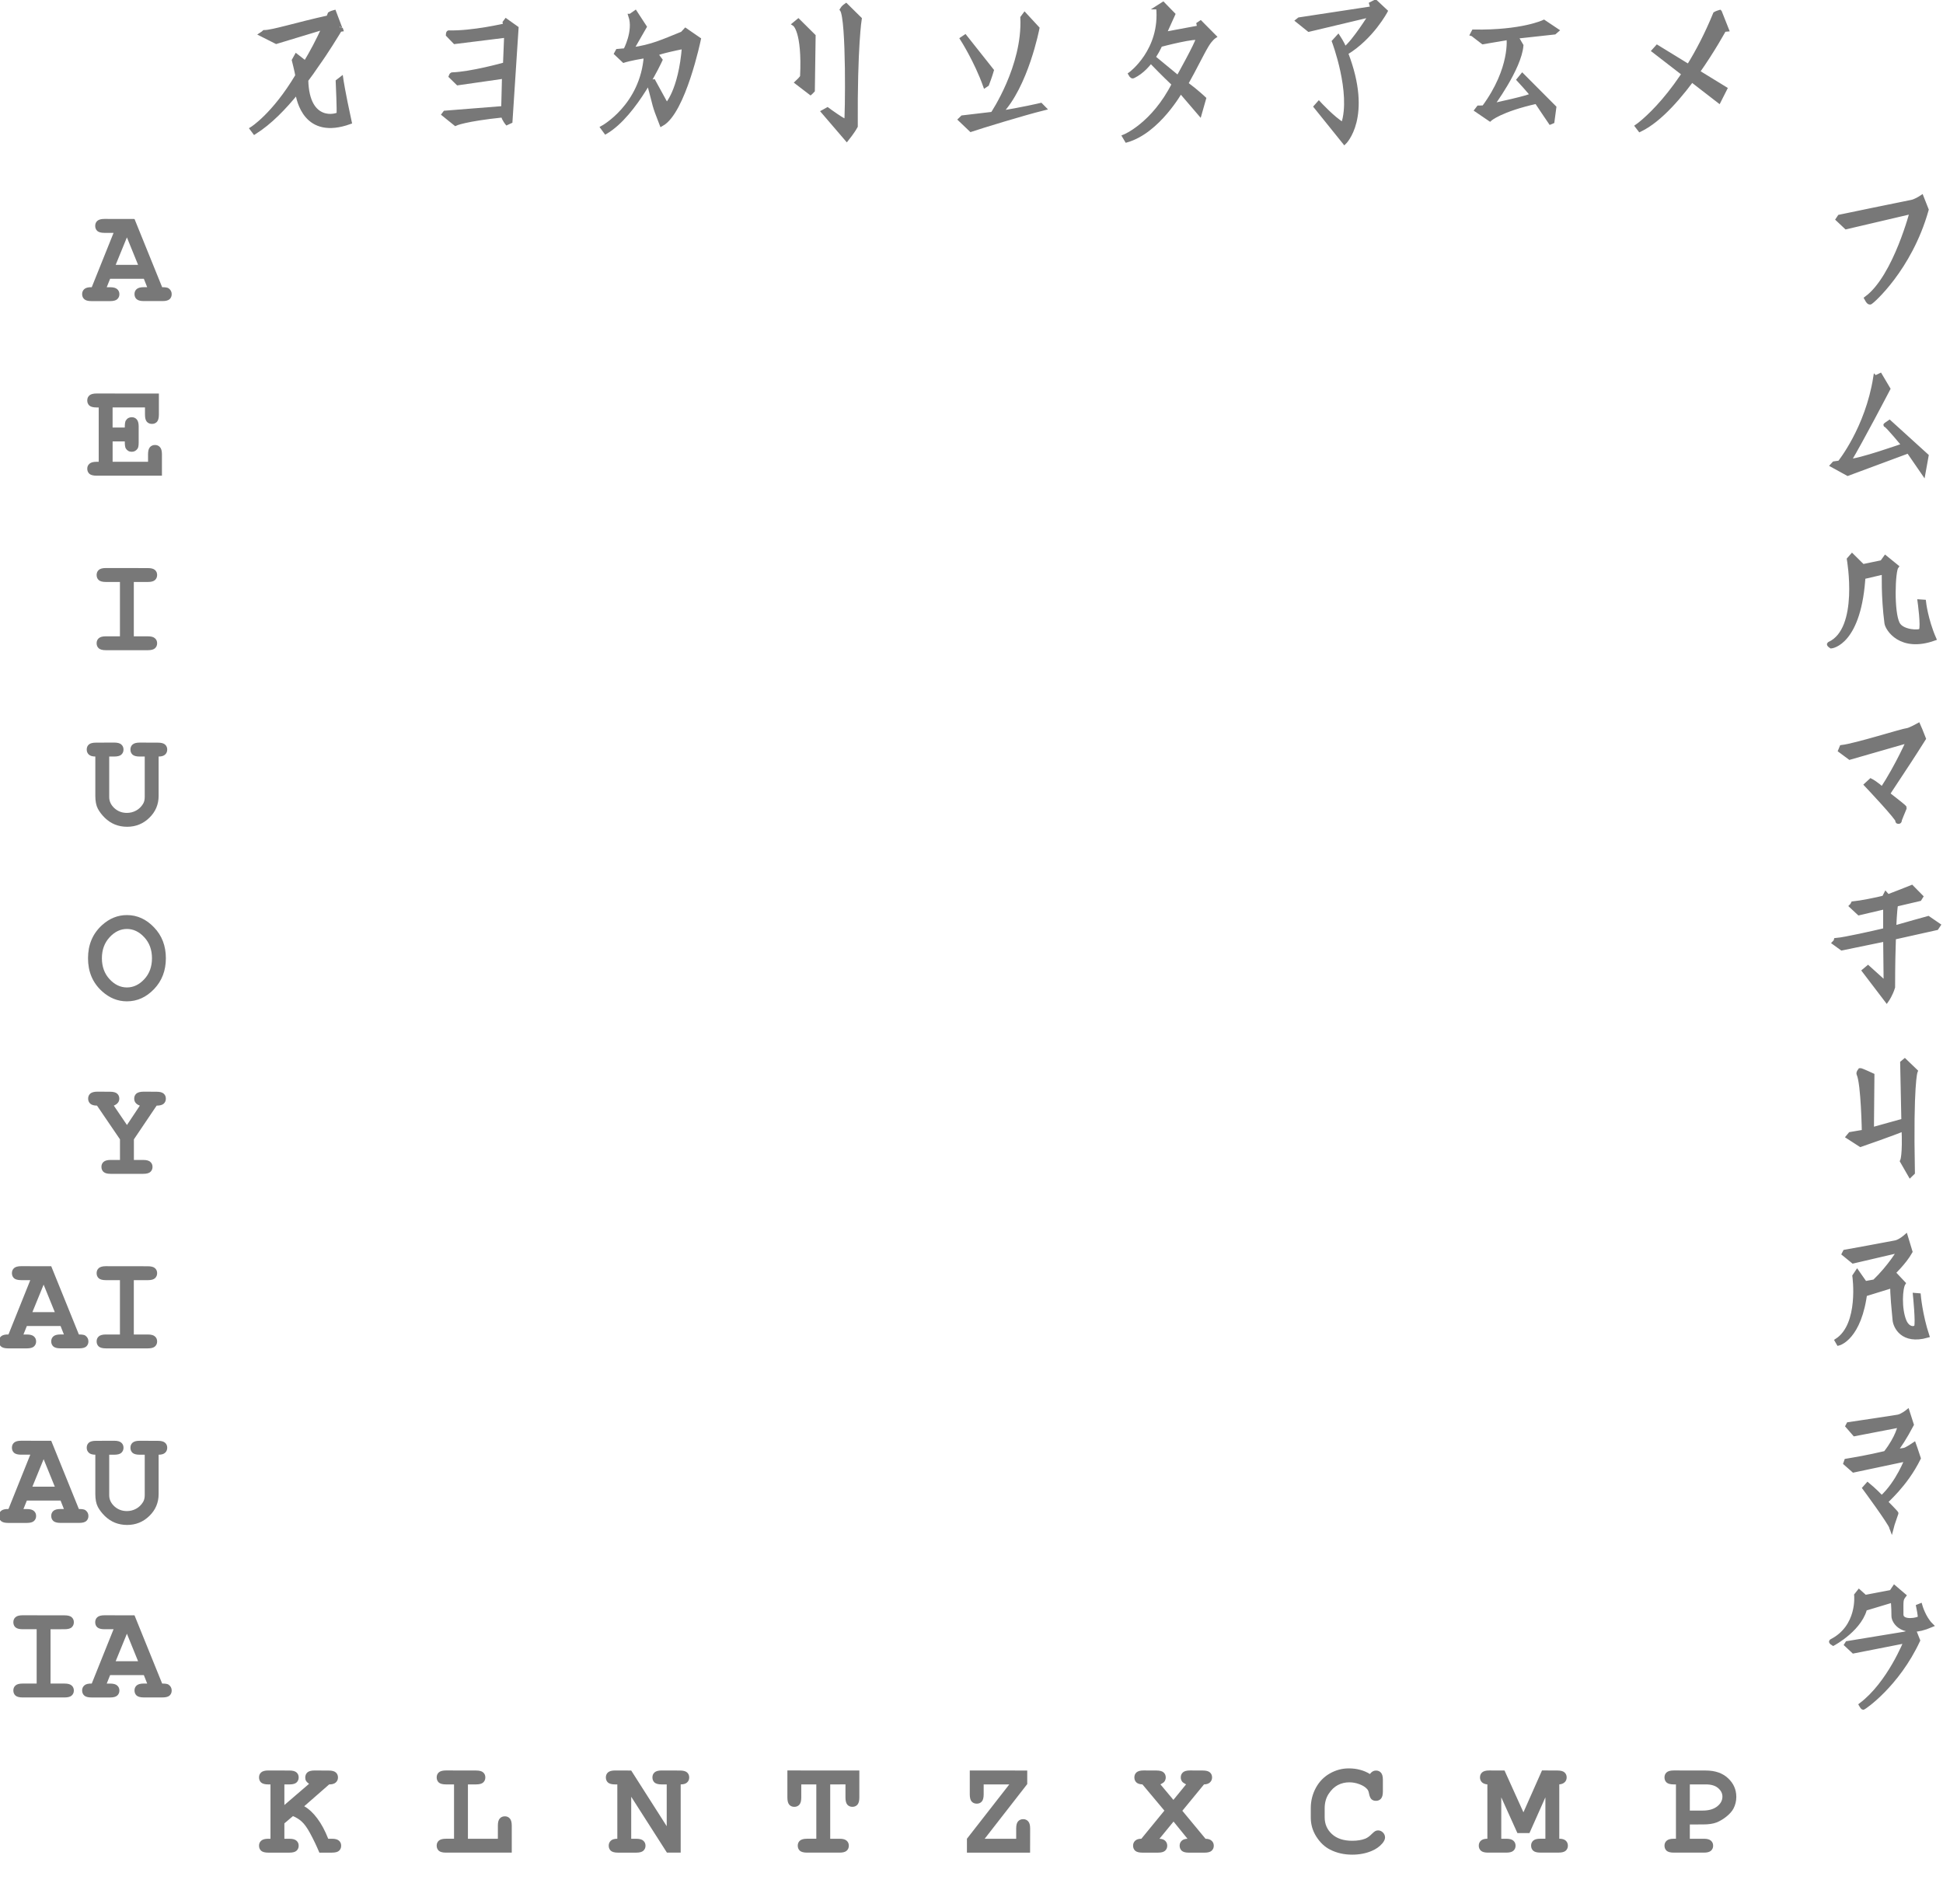 <?xml version="1.0" encoding="UTF-8" standalone="no"?>
<svg xmlns:dc="http://purl.org/dc/elements/1.1/" xmlns:cc="http://creativecommons.org/ns#"
  xmlns:rdf="http://www.w3.org/1999/02/22-rdf-syntax-ns#" xmlns:svg="http://www.w3.org/2000/svg"
  xmlns="http://www.w3.org/2000/svg" xmlns:sodipodi="http://sodipodi.sourceforge.net/DTD/sodipodi-0.dtd"
  xmlns:inkscape="http://www.inkscape.org/namespaces/inkscape" version="1.1" id="svg2" xml:space="preserve"
  width="167.977" height="164.599" viewBox="0 0 167.977 164.599" sodipodi:docname="IA_is_down=true.svg"
  inkscape:version="1.0.1 (3bc2e813f5, 2020-09-07)">
  <defs id="defs6">
    <rect x="285.274" y="209.398" width="12.91" height="109.02" id="rect939" />
    <clipPath clipPathUnits="userSpaceOnUse" id="clipPath116">
      <path d="M 0,0 H 596 V 842 H 0 Z" id="path114" />
    </clipPath>
    <clipPath clipPathUnits="userSpaceOnUse" id="clipPath194">
      <path d="M 0,0 H 596 V 842 H 0 Z" id="path192" />
    </clipPath>
    <clipPath clipPathUnits="userSpaceOnUse" id="clipPath238">
      <path d="M 0,0 H 596 V 842 H 0 Z" id="path236" />
    </clipPath>
    <clipPath clipPathUnits="userSpaceOnUse" id="clipPath312">
      <path d="M 315.641,208.656 H 417.223 V 310.133 H 315.641 Z" id="path310" />
    </clipPath>
    <clipPath clipPathUnits="userSpaceOnUse" id="clipPath320">
      <path d="M 0,0 H 596 V 842 H 0 Z" id="path318" />
    </clipPath>
    <clipPath clipPathUnits="userSpaceOnUse" id="clipPath324">
      <path d="M 315.641,202.539 H 426.649 V 310.133 H 315.641 Z" id="path322" />
    </clipPath>
    <mask maskUnits="userSpaceOnUse" x="0" y="0" width="1" height="1" id="mask326">
    </mask>
    <rect x="285.274" y="209.398" width="144.164" height="41.062" id="rect962" />
  </defs>
  <sodipodi:namedview pagecolor="#ffffff" bordercolor="#666666" borderopacity="1" objecttolerance="10"
    gridtolerance="10" guidetolerance="10" inkscape:pageopacity="0" inkscape:pageshadow="2" inkscape:window-width="1920"
    inkscape:window-height="1001" id="namedview4" showgrid="false" inkscape:zoom="4.1827232" inkscape:cx="89.098571"
    inkscape:cy="85.196256" inkscape:window-x="-9" inkscape:window-y="-9" inkscape:window-maximized="1"
    inkscape:current-layer="g10" fit-margin-top="0" fit-margin-left="0" fit-margin-right="0" fit-margin-bottom="0"
    inkscape:document-rotation="0" />
  <g id="g10" inkscape:groupmode="layer" inkscape:label="cet2kaik_iak1ak1 (8)"
    transform="matrix(1.333,0,0,1.333,-402.164,-263.657)">
    <g aria-label="K L N T Z X C M P" transform="translate(33.106,100.594)" id="text960"
      style="font-style:normal;font-weight:normal;font-size:9px;line-height:1.25;font-family:sans-serif;word-spacing:0.54px;white-space:pre;shape-inside:url(#rect962);fill:#787878;fill-opacity:1;stroke:none">
      <path
        d="m 287.036,215.463 v 0.998 h 0.325 q 0.325,0 0.461,0.127 0.141,0.123 0.141,0.325 0,0.198 -0.141,0.325 -0.136,0.123 -0.461,0.123 h -1.367 q -0.325,0 -0.466,-0.123 -0.136,-0.127 -0.136,-0.33 0,-0.198 0.141,-0.321 0.141,-0.127 0.461,-0.127 h 0.141 v -3.524 h -0.141 q -0.325,0 -0.466,-0.123 -0.136,-0.127 -0.136,-0.33 0,-0.202 0.136,-0.325 0.141,-0.127 0.466,-0.127 l 1.367,0.004 q 0.325,0 0.461,0.123 0.141,0.123 0.141,0.325 0,0.202 -0.141,0.33 -0.136,0.123 -0.461,0.123 h -0.325 v 1.336 l 1.6,-1.375 q -0.141,-0.101 -0.193,-0.189 -0.053,-0.088 -0.053,-0.215 0,-0.207 0.136,-0.334 0.141,-0.127 0.466,-0.127 l 0.918,0.004 q 0.325,0 0.461,0.123 0.141,0.123 0.141,0.325 0,0.198 -0.141,0.325 -0.136,0.127 -0.431,0.127 l -1.617,1.415 q 0.453,0.259 0.848,0.791 0.4,0.532 0.708,1.318 h 0.242 q 0.321,0 0.457,0.127 0.141,0.123 0.141,0.325 0,0.198 -0.136,0.325 -0.136,0.123 -0.461,0.123 h -0.817 q -0.281,-0.672 -0.615,-1.283 -0.272,-0.497 -0.519,-0.721 -0.242,-0.229 -0.58,-0.365 z"
        style="font-style:normal;font-variant:normal;font-weight:bold;font-stretch:normal;font-family:'Courier New';-inkscape-font-specification:'Courier New';fill:#787878;fill-opacity:1"
        id="path140" />
      <path
        d="m 298.94,212.936 v 3.524 h 1.942 v -0.853 q 0,-0.325 0.123,-0.461 0.127,-0.141 0.33,-0.141 0.198,0 0.321,0.141 0.127,0.136 0.127,0.461 v 1.753 h -4.267 q -0.325,0 -0.466,-0.123 -0.136,-0.127 -0.136,-0.33 0,-0.198 0.136,-0.321 0.141,-0.127 0.466,-0.127 h 0.523 v -3.524 h -0.523 q -0.325,0 -0.466,-0.123 -0.136,-0.127 -0.136,-0.33 0,-0.202 0.136,-0.325 0.141,-0.127 0.466,-0.127 l 1.951,0.004 q 0.325,0 0.461,0.123 0.141,0.123 0.141,0.325 0,0.202 -0.141,0.33 -0.136,0.123 -0.461,0.123 z"
        style="font-style:normal;font-variant:normal;font-weight:bold;font-stretch:normal;font-family:'Courier New';-inkscape-font-specification:'Courier New';fill:#787878;fill-opacity:1"
        id="path142" />
      <path
        d="m 309.53,213.736 v 2.725 h 0.325 q 0.325,0 0.461,0.127 0.141,0.123 0.141,0.325 0,0.198 -0.141,0.325 -0.136,0.123 -0.461,0.123 h -1.182 q -0.325,0 -0.466,-0.123 -0.136,-0.127 -0.136,-0.33 0,-0.193 0.136,-0.321 0.136,-0.127 0.422,-0.127 v -3.524 h -0.141 q -0.325,0 -0.466,-0.123 -0.136,-0.127 -0.136,-0.33 0,-0.202 0.136,-0.325 0.141,-0.127 0.466,-0.127 l 1.042,0.004 2.303,3.612 v -2.711 h -0.325 q -0.325,0 -0.466,-0.123 -0.136,-0.127 -0.136,-0.33 0,-0.202 0.136,-0.325 0.141,-0.127 0.466,-0.127 l 1.182,0.004 q 0.325,0 0.461,0.123 0.141,0.123 0.141,0.325 0,0.198 -0.136,0.325 -0.136,0.127 -0.417,0.127 v 4.425 h -0.892 z"
        style="font-style:normal;font-variant:normal;font-weight:bold;font-stretch:normal;font-family:'Courier New';-inkscape-font-specification:'Courier New';fill:#787878;fill-opacity:1"
        id="path144" />
      <path
        d="m 322.436,212.936 v 3.524 h 0.606 q 0.325,0 0.461,0.127 0.141,0.123 0.141,0.325 0,0.198 -0.141,0.325 -0.136,0.123 -0.461,0.123 h -2.109 q -0.325,0 -0.466,-0.123 -0.136,-0.127 -0.136,-0.33 0,-0.198 0.136,-0.321 0.141,-0.127 0.466,-0.127 h 0.602 v -3.524 h -0.976 v 0.853 q 0,0.325 -0.127,0.466 -0.123,0.136 -0.325,0.136 -0.198,0 -0.325,-0.136 -0.123,-0.141 -0.123,-0.466 v -1.758 l 4.667,0.004 v 1.753 q 0,0.325 -0.127,0.466 -0.123,0.136 -0.325,0.136 -0.198,0 -0.325,-0.136 -0.123,-0.141 -0.123,-0.466 v -0.853 z"
        style="font-style:normal;font-variant:normal;font-weight:bold;font-stretch:normal;font-family:'Courier New';-inkscape-font-specification:'Courier New';fill:#787878;fill-opacity:1"
        id="path146" />
      <path
        d="m 332.455,216.46 h 2.043 v -0.668 q 0,-0.325 0.123,-0.461 0.127,-0.141 0.33,-0.141 0.202,0 0.325,0.141 0.127,0.136 0.127,0.461 l -0.004,1.569 h -4.096 v -0.901 l 2.747,-3.524 h -1.661 v 0.646 q 0,0.325 -0.123,0.466 -0.123,0.136 -0.325,0.136 -0.202,0 -0.33,-0.136 -0.123,-0.141 -0.123,-0.466 v -1.551 l 3.727,0.004 v 0.879 z"
        style="font-style:normal;font-variant:normal;font-weight:bold;font-stretch:normal;font-family:'Courier New';-inkscape-font-specification:'Courier New';fill:#787878;fill-opacity:1"
        id="path148" />
      <path
        d="m 345.274,214.646 1.503,1.815 q 0.268,0.004 0.4,0.132 0.136,0.123 0.136,0.321 0,0.198 -0.141,0.325 -0.136,0.123 -0.461,0.123 h -1.015 q -0.321,0 -0.461,-0.123 -0.136,-0.127 -0.136,-0.33 0,-0.189 0.127,-0.312 0.127,-0.127 0.382,-0.136 l -0.905,-1.116 -0.914,1.116 q 0.25,0.009 0.378,0.136 0.127,0.127 0.127,0.316 0,0.198 -0.141,0.325 -0.136,0.123 -0.461,0.123 h -1.011 q -0.325,0 -0.466,-0.123 -0.136,-0.127 -0.136,-0.33 0,-0.193 0.136,-0.321 0.136,-0.127 0.4,-0.127 l 1.494,-1.824 -1.424,-1.701 q -0.264,-0.009 -0.396,-0.132 -0.127,-0.127 -0.127,-0.321 0,-0.202 0.136,-0.325 0.141,-0.127 0.466,-0.127 l 0.831,0.004 q 0.325,0 0.461,0.123 0.141,0.123 0.141,0.325 0,0.149 -0.088,0.272 -0.057,0.075 -0.255,0.18 l 0.839,1.006 0.822,-1.006 q -0.198,-0.105 -0.255,-0.18 -0.088,-0.123 -0.088,-0.272 0,-0.198 0.136,-0.325 0.141,-0.127 0.466,-0.127 l 0.826,0.004 q 0.325,0 0.461,0.123 0.141,0.123 0.141,0.325 0,0.193 -0.136,0.321 -0.132,0.127 -0.387,0.132 z"
        style="font-style:normal;font-variant:normal;font-weight:bold;font-stretch:normal;font-family:'Courier New';-inkscape-font-specification:'Courier New';fill:#787878;fill-opacity:1"
        id="path150" />
      <path
        d="m 357.437,212.264 q 0.084,-0.114 0.18,-0.171 0.101,-0.057 0.215,-0.057 0.198,0 0.321,0.136 0.127,0.136 0.127,0.461 v 0.765 q 0,0.325 -0.127,0.466 -0.123,0.136 -0.321,0.136 -0.18,0 -0.29,-0.101 -0.11,-0.101 -0.163,-0.378 -0.031,-0.185 -0.123,-0.286 -0.18,-0.198 -0.505,-0.316 -0.321,-0.119 -0.646,-0.119 -0.404,0 -0.743,0.176 -0.338,0.176 -0.598,0.571 -0.259,0.396 -0.259,0.94 v 0.584 q 0,0.65 0.47,1.085 0.475,0.435 1.314,0.435 0.501,0 0.848,-0.136 0.202,-0.079 0.431,-0.312 0.141,-0.141 0.22,-0.18 0.079,-0.044 0.18,-0.044 0.18,0 0.316,0.136 0.136,0.136 0.136,0.321 0,0.185 -0.185,0.396 -0.268,0.308 -0.69,0.483 -0.567,0.237 -1.252,0.237 -0.8,0 -1.441,-0.33 -0.519,-0.264 -0.883,-0.831 -0.365,-0.571 -0.365,-1.244 v -0.611 q 0,-0.703 0.325,-1.31 0.33,-0.611 0.91,-0.94 0.58,-0.33 1.23,-0.33 0.391,0 0.73,0.092 0.343,0.088 0.637,0.272 z"
        style="font-style:normal;font-variant:normal;font-weight:bold;font-stretch:normal;font-family:'Courier New';-inkscape-font-specification:'Courier New';fill:#787878;fill-opacity:1"
        id="path152" />
      <path
        d="m 365.958,213.775 v 2.685 h 0.325 q 0.325,0 0.461,0.127 0.141,0.123 0.141,0.325 0,0.198 -0.141,0.325 -0.136,0.123 -0.461,0.123 h -1.182 q -0.325,0 -0.461,-0.123 -0.141,-0.127 -0.141,-0.33 0,-0.198 0.136,-0.321 0.136,-0.127 0.422,-0.127 v -3.524 q -0.237,-0.022 -0.36,-0.145 -0.119,-0.123 -0.119,-0.308 0,-0.202 0.136,-0.325 0.141,-0.127 0.466,-0.127 l 0.989,0.004 1.226,2.711 1.204,-2.716 0.998,0.004 q 0.325,0 0.461,0.123 0.141,0.123 0.141,0.325 0,0.185 -0.123,0.308 -0.123,0.123 -0.356,0.145 v 3.524 q 0.286,0 0.422,0.127 0.136,0.127 0.136,0.325 0,0.198 -0.141,0.325 -0.136,0.123 -0.461,0.123 h -1.187 q -0.321,0 -0.461,-0.123 -0.136,-0.127 -0.136,-0.33 0,-0.198 0.136,-0.321 0.141,-0.127 0.461,-0.127 h 0.33 v -2.685 l -1.033,2.32 h -0.782 z"
        style="font-style:normal;font-variant:normal;font-weight:bold;font-stretch:normal;font-family:'Courier New';-inkscape-font-specification:'Courier New';fill:#787878;fill-opacity:1"
        id="path154" />
      <path
        d="m 378.187,215.533 v 0.927 h 0.91 q 0.325,0 0.461,0.127 0.141,0.123 0.141,0.325 0,0.198 -0.141,0.325 -0.136,0.123 -0.461,0.123 h -1.951 q -0.325,0 -0.466,-0.123 -0.136,-0.127 -0.136,-0.33 0,-0.198 0.141,-0.321 0.141,-0.127 0.461,-0.127 h 0.141 v -3.524 h -0.141 q -0.325,0 -0.466,-0.123 -0.136,-0.127 -0.136,-0.33 0,-0.202 0.136,-0.325 0.141,-0.127 0.466,-0.127 l 2.074,0.004 q 0.914,0 1.446,0.501 0.536,0.497 0.536,1.213 0,0.396 -0.18,0.747 -0.136,0.264 -0.457,0.523 -0.316,0.255 -0.65,0.387 -0.33,0.127 -0.875,0.127 z m 0,-0.901 h 0.835 q 0.589,0 0.932,-0.264 0.347,-0.268 0.347,-0.642 0,-0.316 -0.281,-0.554 -0.277,-0.237 -0.795,-0.237 h -1.037 z"
        style="font-style:normal;font-variant:normal;font-weight:bold;font-stretch:normal;font-family:'Courier New';-inkscape-font-specification:'Courier New';fill:#787878;fill-opacity:1"
        id="path156" />
    </g>
    <g id="g346" transform="scale(1,0.932)" style="fill:#787878;fill-opacity:1;stroke:#787878;stroke-opacity:1">
      <path
        d="m 413.23,213.061 0.45,1.219 -0.172,0.017 c 0,0 -2.813,5.597 -5.449,6.954 l -0.176,-0.247 c 0,0 2.89,-2.128 5.062,-7.822 0.086,-0.058 0.285,-0.121 0.285,-0.121 z"
        style="fill:#787878;fill-opacity:1;fill-rule:nonzero;stroke:#787878;stroke-width:0.289;stroke-linecap:butt;stroke-linejoin:miter;stroke-miterlimit:9.333;stroke-dasharray:none;stroke-opacity:1"
        id="path348" />
    </g>
    <g id="g350" transform="scale(1,0.932)" style="fill:#787878;fill-opacity:1;stroke:#787878;stroke-opacity:1">
      <path d="m 408.969,215.755 4.207,3.489 0.398,-0.846 -4.394,-2.895 z"
        style="fill:#787878;fill-opacity:1;fill-rule:nonzero;stroke:#787878;stroke-width:0.289;stroke-linecap:butt;stroke-linejoin:miter;stroke-miterlimit:9.333;stroke-dasharray:none;stroke-opacity:1"
        id="path352" />
    </g>
    <g id="g354" style="fill:#787878;fill-opacity:1;stroke:#787878;stroke-opacity:1">
      <path
        d="m 397.207,200.008 0.668,0.515 1.668,-0.285 c 0,0 0.273,1.977 -1.609,4.528 -0.137,0.011 -0.34,0.011 -0.34,0.011 l -0.121,0.157 0.855,0.582 c 0,0 0.656,-0.602 3.024,-1.133 0.117,0.187 0.902,1.34 0.902,1.34 l 0.121,-0.051 0.121,-0.91 -2.066,-2.074 -0.223,0.273 c 0,0 0.809,0.875 0.855,0.992 0.051,0.121 -2.621,0.688 -2.621,0.688 0,0 1.797,-2.403 1.922,-3.895 -0.109,-0.187 -0.343,-0.582 -0.343,-0.582 l 2.492,-0.273 0.14,-0.121 -0.824,-0.551 c 0,0 -1.406,0.679 -4.551,0.629 -0.027,0.054 -0.082,0.156 -0.082,0.156 z"
        style="fill:#787878;fill-opacity:1;fill-rule:nonzero;stroke:#787878;stroke-width:0.279;stroke-linecap:butt;stroke-linejoin:miter;stroke-miterlimit:9.333;stroke-dasharray:none;stroke-opacity:1"
        id="path356" />
    </g>
    <g id="g358" style="fill:#787878;fill-opacity:1;stroke:#787878;stroke-opacity:1">
      <path
        d="m 376.812,198.262 0.317,-0.203 0.648,0.664 -0.578,1.281 2.289,-0.426 -0.05,-0.226 0.121,-0.082 0.882,0.89 c 0,0 -0.222,0.145 -0.468,0.547 -0.332,0.547 -0.778,1.488 -1.356,2.516 0.692,0.511 1.164,0.965 1.164,0.965 l -0.273,0.96 -1.242,-1.449 c 0,0 -1.454,2.606 -3.493,3.192 -0.062,-0.106 -0.144,-0.243 -0.144,-0.243 0,0 1.871,-0.757 3.207,-3.402 -0.652,-0.613 -1.375,-1.363 -1.375,-1.363 l 0.199,-0.238 1.445,1.191 c 0,0 1.286,-2.297 1.286,-2.539 0,-0.238 -2.395,0.391 -2.395,0.391 v -0.102 c 0,0 -0.617,1.59 -1.816,2.152 -0.075,0.032 -0.168,-0.14 -0.168,-0.14 0,0 2.086,-1.516 1.808,-4.336 z"
        style="fill:#787878;fill-opacity:1;fill-rule:nonzero;stroke:#787878;stroke-width:0.279;stroke-linecap:butt;stroke-linejoin:miter;stroke-miterlimit:9.333;stroke-dasharray:none;stroke-opacity:1"
        id="path360" />
    </g>
    <g id="g362" style="fill:#787878;fill-opacity:1;stroke:#787878;stroke-opacity:1">
      <path
        d="m 368.156,198.746 -0.144,0.195 c 0.148,3.164 -1.938,6.243 -1.938,6.243 l -1.953,0.23 -0.137,0.133 0.688,0.656 c 0.64,-0.215 3.355,-1.051 4.723,-1.391 l -0.2,-0.203 c 0,0 -1.297,0.305 -2.636,0.508 1.699,-1.754 2.414,-5.488 2.414,-5.488 z m -3.867,1.438 -0.184,0.125 c 0,0 0.915,1.429 1.485,3.031 0.047,-0.031 0.078,-0.051 0.117,-0.078 0.203,-0.524 0.309,-0.899 0.309,-0.899 z"
        style="fill:#787878;fill-opacity:1;fill-rule:nonzero;stroke:#787878;stroke-width:0.279;stroke-linecap:square;stroke-linejoin:miter;stroke-miterlimit:9.333;stroke-dasharray:none;stroke-opacity:1"
        id="path364" />
    </g>
    <g id="g366" style="fill:#787878;fill-opacity:1;stroke:#787878;stroke-opacity:1">
      <path
        d="m 356.566,198.145 c 0,0 -0.179,0.121 -0.261,0.265 0.441,0.606 0.34,7.113 0.285,7.235 -0.051,0.121 -1.227,-0.747 -1.227,-0.747 l -0.261,0.145 1.515,1.766 c 0,0 0.379,-0.469 0.574,-0.829 -0.031,-5.218 0.258,-6.964 0.258,-6.964 z m -3.093,1.007 -0.246,0.203 c 0,0 0.644,0.407 0.5,3.407 -0.036,0.105 -0.332,0.379 -0.332,0.379 l 0.867,0.664 c 0,0 0.09,-0.078 0.144,-0.141 0,-0.121 0.051,-3.535 0.051,-3.535 z"
        style="fill:#787878;fill-opacity:1;fill-rule:nonzero;stroke:#787878;stroke-width:0.279;stroke-linecap:butt;stroke-linejoin:miter;stroke-miterlimit:9.333;stroke-dasharray:none;stroke-opacity:1"
        id="path368" />
    </g>
    <g id="g370" style="fill:#787878;fill-opacity:1;stroke:#787878;stroke-opacity:1">
      <path
        d="m 342.594,198.824 0.304,-0.215 0.602,0.922 -0.848,1.477 c 1.336,-0.176 2.078,-0.543 3.305,-1.035 l 0.203,-0.219 0.856,0.59 c 0,0 -0.977,4.711 -2.411,5.5 -0.55,-1.41 -0.359,-0.992 -0.824,-2.692 0.067,-0.047 0.207,-0.047 0.305,-0.07 l 0.844,1.539 c 0,0 0.906,-0.887 1.136,-3.801 -1.535,0.305 -1.843,0.461 -1.843,0.461 l 0.3,0.403 c 0,0 -1.597,3.511 -3.535,4.66 -0.082,-0.117 -0.199,-0.27 -0.199,-0.27 0,0 2.574,-1.402 2.805,-4.656 -1.032,0.164 -1.438,0.301 -1.438,0.301 l -0.484,-0.457 0.086,-0.157 0.5,-0.043 c 0,0 0.672,-1.246 0.336,-2.238 z"
        style="fill:#787878;fill-opacity:1;fill-rule:nonzero;stroke:#787878;stroke-width:0.279;stroke-linecap:butt;stroke-linejoin:miter;stroke-miterlimit:9.333;stroke-dasharray:none;stroke-opacity:1"
        id="path372" />
    </g>
    <g id="g374" style="fill:#787878;fill-opacity:1;stroke:#787878;stroke-opacity:1">
      <path
        d="m 330.754,200.047 0.445,0.461 3.336,-0.414 -0.082,2.039 -0.113,-0.129 c 0,0 -2.094,0.582 -3.32,0.621 -0.043,0.004 -0.082,0.113 -0.082,0.113 l 0.457,0.446 3,-0.43 -0.051,2.055 -3.782,0.3 -0.074,0.098 0.75,0.605 c 0,0 0.59,-0.285 3.071,-0.542 0.105,0.292 0.269,0.492 0.269,0.492 l 0.219,-0.102 0.394,-6.043 -0.671,-0.476 -0.082,0.109 0.05,0.191 c 0,0 -2.168,0.508 -3.683,0.461 -0.047,0 -0.051,0.145 -0.051,0.145 z"
        style="fill:#787878;fill-opacity:1;fill-rule:nonzero;stroke:#787878;stroke-width:0.279;stroke-linecap:square;stroke-linejoin:miter;stroke-miterlimit:9.333;stroke-dasharray:none;stroke-opacity:1"
        id="path376" />
    </g>
    <g id="g378" style="fill:#787878;fill-opacity:1;stroke:#787878;stroke-opacity:1">
      <path
        d="m 323.371,198.578 c 0,0 -0.203,0.055 -0.285,0.11 -0.027,0.078 -0.063,0.156 -0.094,0.234 -2.086,0.461 -3.613,0.953 -4.16,0.953 0,0 -0.144,0.129 -0.176,0.148 l 0.961,0.485 3.094,-0.938 c -0.391,0.864 -0.801,1.629 -1.207,2.301 l -0.586,-0.457 -0.16,0.289 c 0,0 0.18,0.707 0.226,0.996 -1.531,2.571 -2.949,3.446 -2.949,3.446 l 0.172,0.23 c 1.016,-0.645 1.91,-1.574 2.762,-2.621 0.09,0.547 0.551,2.988 3.41,1.961 -0.438,-2.004 -0.551,-2.82 -0.551,-2.82 l -0.226,0.175 c 0,0 0.093,1.996 0.05,2.114 -0.047,0.117 -2.023,0.707 -2.093,-2.196 0.25,-0.328 0.476,-0.652 0.687,-0.965 0.633,-0.878 1.289,-1.961 1.496,-2.3 l 0.082,-0.012 -0.027,-0.082 c 0,0 0,-0.016 0,-0.016 0,0.004 0,0.004 -0.031,0.008 z"
        style="fill:#787878;fill-opacity:1;fill-rule:nonzero;stroke:#787878;stroke-width:0.265;stroke-linecap:square;stroke-linejoin:miter;stroke-miterlimit:9.333;stroke-dasharray:none;stroke-opacity:1"
        id="path380" />
    </g>
    <g id="g382" style="fill:#787878;fill-opacity:1;stroke:#787878;stroke-opacity:1">
      <path
        d="m 421.816,233.828 -0.207,0.238 c 0,0 0.805,4.543 -1.269,5.485 -0.09,0.039 0.121,0.168 0.121,0.168 0,0 1.867,-0.168 2.101,-4.696 0.094,0.09 0.157,0.161 0.157,0.161 l 1.16,-0.27 c 0,0 -0.059,1.559 0.168,3.293 0.051,0.379 0.922,1.785 3.094,1.008 -0.539,-1.235 -0.664,-2.395 -0.664,-2.395 l -0.282,-0.019 c 0,0 0.227,1.64 0.082,1.879 -0.082,0.136 -1.203,0.117 -1.492,-0.426 -0.398,-0.742 -0.308,-3.438 -0.082,-3.715 l -0.726,-0.59 -0.223,0.309 -1.242,0.258 z"
        style="fill:#787878;fill-opacity:1;fill-rule:nonzero;stroke:#787878;stroke-width:0.265;stroke-linecap:butt;stroke-linejoin:miter;stroke-miterlimit:4;stroke-dasharray:none;stroke-opacity:1"
        id="path384" />
    </g>
    <g id="g386" style="fill:#787878;fill-opacity:1;stroke:#787878;stroke-opacity:1">
      <path
        d="m 421.133,246.449 0.547,0.406 3.914,-1.125 c 0,0 -0.735,1.711 -1.805,3.344 -0.461,-0.418 -0.75,-0.566 -0.75,-0.566 l -0.203,0.187 c 0,0 2.09,2.211 2,2.325 -0.09,0.109 0.305,-0.786 0.316,-0.821 0,-0.035 -1.097,-0.883 -1.097,-0.883 -0.051,-0.019 0.976,-1.464 2.336,-3.625 -0.145,-0.386 -0.313,-0.765 -0.313,-0.765 0,0 -0.504,0.277 -0.664,0.293 -0.297,0.027 -3.32,0.984 -4.226,1.097 z"
        style="fill:#787878;fill-opacity:1;fill-rule:nonzero;stroke:#787878;stroke-width:0.412;stroke-linecap:butt;stroke-linejoin:miter;stroke-miterlimit:4;stroke-dasharray:none;stroke-opacity:1"
        id="path388" />
    </g>
    <g id="g390" style="fill:#787878;fill-opacity:1;stroke:#787878;stroke-opacity:1">
      <path
        d="m 425.672,255.379 c 0,0 -1.195,0.48 -1.547,0.605 l -0.113,-0.129 -0.098,0.192 c -0.441,0.121 -1.609,0.348 -2.008,0.383 -0.035,0.078 -0.082,0.125 -0.082,0.125 l 0.453,0.422 1.703,-0.399 0.028,0.086 v 1.484 c -0.801,0.196 -2.68,0.61 -3.172,0.653 0,0.015 -0.117,0.137 -0.117,0.137 l 0.441,0.32 2.848,-0.586 0.031,2.887 -0.047,0.07 -1.144,-1.031 -0.196,0.164 1.407,1.847 c 0,0 0.23,-0.332 0.371,-0.793 0,-1.425 0.027,-2.476 0.054,-3.246 l 2.786,-0.621 0.093,-0.14 -0.617,-0.422 c 0,0 -1.473,0.406 -2.246,0.633 0.055,-1.2 0.105,-1.461 0.105,-1.461 l -0.089,-0.106 1.652,-0.387 0.07,-0.113 z"
        style="fill:#787878;fill-opacity:1;fill-rule:nonzero;stroke:#787878;stroke-width:0.353;stroke-linecap:butt;stroke-linejoin:miter;stroke-miterlimit:4;stroke-dasharray:none;stroke-opacity:1"
        id="path392" />
    </g>
    <g id="g394" style="fill:#787878;fill-opacity:1;stroke:#787878;stroke-opacity:1">
      <path
        d="m 422.371,267.281 c 0.121,0.035 0.688,0.297 0.688,0.297 l -0.032,3.563 2.192,-0.61 -0.078,-3.773 0.089,-0.074 0.629,0.605 c 0,0 -0.289,0.734 -0.175,6.535 -0.047,0.043 -0.086,0.082 -0.086,0.082 l -0.461,-0.804 c 0,0 0.172,-0.368 0.09,-2.18 -0.797,0.34 -2.856,1.047 -2.856,1.047 l -0.711,-0.461 0.078,-0.094 0.918,-0.156 c 0,0 -0.051,-3.18 -0.344,-3.82 -0.031,-0.051 0.051,-0.157 0.051,-0.157 z"
        style="fill:#787878;fill-opacity:1;fill-rule:nonzero;stroke:#787878;stroke-width:0.412;stroke-linecap:butt;stroke-linejoin:miter;stroke-miterlimit:4;stroke-dasharray:none;stroke-opacity:1"
        id="path396" />
    </g>
    <g id="g398" style="fill:#787878;fill-opacity:1;stroke:#787878;stroke-opacity:1">
      <path
        d="m 425.41,289.355 c 0,0 -0.336,0.274 -0.609,0.329 -0.25,0.05 -3.215,0.488 -3.215,0.488 l -0.059,0.113 0.453,0.52 2.942,-0.567 c 0,0 -0.121,0.758 -0.938,1.801 -1.168,0.277 -1.968,0.406 -2.539,0.504 l -0.054,0.156 0.523,0.461 3.453,-0.73 c 0,0 -0.562,1.531 -1.629,2.508 -0.445,-0.473 -0.91,-0.852 -0.91,-0.852 l -0.199,0.223 c 0,0 1.617,2.191 1.746,2.558 0.047,-0.191 0.301,-0.89 0.309,-0.922 0,-0.039 -0.688,-0.73 -0.688,-0.73 -0.055,-0.027 1.258,-1.055 2.137,-2.84 -0.141,-0.445 -0.301,-0.887 -0.301,-0.887 0,0 -0.484,0.332 -0.641,0.352 -0.062,0.012 -0.296,0.047 -0.601,0.098 0.285,-0.352 0.644,-0.895 1.09,-1.743 z m -1.035,7.512 c 0,0.043 0,0.059 0,0.035 z"
        style="fill:#787878;fill-opacity:1;fill-rule:nonzero;stroke:#787878;stroke-width:0.279;stroke-linecap:butt;stroke-linejoin:miter;stroke-miterlimit:4;stroke-dasharray:none;stroke-opacity:1"
        id="path400" />
    </g>
    <g id="g402" style="fill:#787878;fill-opacity:1;stroke:#787878;stroke-opacity:1">
      <path
        d="m 425.297,277.996 c 0,0 -0.356,0.316 -0.649,0.383 -0.265,0.059 -3.293,0.609 -3.293,0.609 l -0.066,0.129 0.594,0.485 3.004,-0.7 c 0,0 -0.586,1.024 -1.614,2.012 l -0.617,0.113 -0.511,-0.73 -0.172,0.258 c 0,0 0.449,3.16 -1.145,4.191 0.051,0.098 0.106,0.184 0.106,0.184 0,0 1.382,-0.321 1.742,-3.41 0.078,0.097 0.133,0.171 0.133,0.171 l 1.621,-0.5 c 0,0 -0.039,0.329 0.152,2.223 0.039,0.41 0.504,1.461 2.102,1.008 -0.442,-1.348 -0.551,-2.61 -0.551,-2.61 l -0.231,-0.019 c 0,0 0.18,1.785 0.078,2.047 -0.07,0.148 -0.539,0.215 -0.781,-0.375 -0.328,-0.809 -0.25,-2.129 -0.054,-2.434 l -0.602,-0.64 -0.191,0.336 -0.301,0.054 c 0.433,-0.433 1.137,-1.082 1.543,-1.804 z"
        style="fill:#787878;fill-opacity:1;fill-rule:nonzero;stroke:#787878;stroke-width:0.279;stroke-linecap:butt;stroke-linejoin:miter;stroke-miterlimit:4;stroke-dasharray:none;stroke-opacity:1"
        id="path404" />
    </g>
    <g id="g406" style="fill:#787878;fill-opacity:1;stroke:#787878;stroke-opacity:1">
      <path
        d="m 420.984,212.008 0.469,0.441 4.336,-1.015 c 0,0 -1.098,4.316 -2.961,5.73 0,0 0.094,0.176 0.145,0.176 0.047,0 2.519,-2.113 3.601,-5.942 l -0.281,-0.71 c 0,0 -0.348,0.23 -0.629,0.277 -0.258,0.043 -4.617,0.949 -4.617,0.949 z"
        style="fill:#787878;fill-opacity:1;fill-rule:nonzero;stroke:#787878;stroke-width:0.412;stroke-linecap:butt;stroke-linejoin:miter;stroke-miterlimit:4;stroke-dasharray:none;stroke-opacity:1"
        id="path408" />
    </g>
    <g id="g410" style="fill:#787878;fill-opacity:1;stroke:#787878;stroke-opacity:1">
      <path
        d="m 423.32,222.281 0.321,-0.152 0.523,0.883 c 0,0 -1.824,3.496 -2.539,4.672 0.523,0.05 3.539,-1.012 3.539,-1.012 0,0 -1.09,-1.328 -1.176,-1.305 -0.09,0.028 0.254,-0.199 0.254,-0.199 l 2.406,2.184 -0.203,1.128 -0.976,-1.418 -3.934,1.461 -1,-0.55 0.113,-0.125 0.356,-0.051 c 0,0 1.789,-2.203 2.316,-5.516 z"
        style="fill:#787878;fill-opacity:1;fill-rule:nonzero;stroke:#787878;stroke-width:0.265;stroke-linecap:butt;stroke-linejoin:miter;stroke-miterlimit:4;stroke-dasharray:none;stroke-opacity:1"
        id="path412" />
    </g>
    <g id="g414" style="fill:#787878;fill-opacity:1;stroke:#787878;stroke-opacity:1">
      <path
        d="m 421.449,304.465 0.461,0.43 3.402,-0.668 c 0,0 -1.078,2.757 -2.917,4.144 0,0 0.097,0.176 0.144,0.176 0.051,0 2.207,-1.469 3.551,-4.356 l -0.278,-0.699 c 0,0 -0.343,0.227 -0.621,0.274 -0.253,0.043 -3.683,0.605 -3.683,0.605 z"
        style="fill:#787878;fill-opacity:1;fill-rule:nonzero;stroke:#787878;stroke-width:0.279;stroke-linecap:butt;stroke-linejoin:miter;stroke-miterlimit:4;stroke-dasharray:none;stroke-opacity:1"
        id="path416" />
    </g>
    <g id="g418" style="fill:#787878;fill-opacity:1;stroke:#787878;stroke-opacity:1">
      <path
        d="m 422.27,301.027 -0.18,0.227 c 0,0 0.215,2.058 -1.61,2.988 -0.082,0.039 0.11,0.153 0.11,0.153 0,0 1.871,-0.997 2.101,-2.457 0.079,0.078 0.137,0.14 0.137,0.14 l 1.633,-0.492 c 0,0 0.047,0.402 0.047,1.027 0,0.356 0.582,1.387 2.433,0.594 -0.488,-0.48 -0.707,-1.273 -0.707,-1.273 l -0.125,0.05 c 0,0 0.141,0.68 0.102,0.743 -0.07,0.132 -1.203,0.347 -1.203,-0.215 0,-0.918 -0.031,-0.957 0.172,-1.227 l -0.618,-0.527 -0.199,0.297 -1.703,0.324 z"
        style="fill:#787878;fill-opacity:1;fill-rule:nonzero;stroke:#787878;stroke-width:0.279;stroke-linecap:butt;stroke-linejoin:miter;stroke-miterlimit:4;stroke-dasharray:none;stroke-opacity:1"
        id="path420" />
    </g>
    <g id="g422" style="fill:#787878;fill-opacity:1;stroke:#787878;stroke-opacity:1">
      <path
        d="m 385.824,199.133 0.758,0.609 3.973,-0.945 c 0,0 -1.043,1.676 -1.633,2.137 -0.164,-0.391 -0.43,-0.789 -0.43,-0.789 l -0.301,0.332 c 0,0 1.262,3.343 0.602,5.355 -0.609,-0.34 -1.559,-1.375 -1.559,-1.375 l -0.226,0.254 1.887,2.344 c 0,0 1.738,-1.641 0.125,-5.817 1.668,-1.011 2.566,-2.722 2.566,-2.722 l -0.68,-0.637 -0.301,0.152 0.079,0.281 -4.731,0.719 z"
        style="fill:#787878;fill-opacity:1;fill-rule:nonzero;stroke:#787878;stroke-width:0.226;stroke-linecap:butt;stroke-linejoin:miter;stroke-miterlimit:4;stroke-dasharray:none;stroke-opacity:1"
        id="path424" />
    </g>
    <g aria-label=" A
 E
 I
 U
 O
 Y
AI
AU
IA" transform="translate(16.552,-0.038)" id="text937"
      style="font-style:normal;font-weight:normal;font-size:9px;line-height:1.25;font-family:sans-serif;white-space:pre;shape-inside:url(#rect939);fill:#787878;fill-opacity:1;stroke:none">
      <path
        d="m 294.476,215.911 h -2.188 l -0.22,0.549 h 0.22 q 0.325,0 0.461,0.127 0.141,0.123 0.141,0.325 0,0.198 -0.141,0.325 -0.136,0.123 -0.461,0.123 h -1.213 q -0.325,0 -0.461,-0.123 -0.141,-0.127 -0.141,-0.33 0,-0.202 0.145,-0.33 0.145,-0.127 0.479,-0.119 l 1.415,-3.524 h -0.589 q -0.325,0 -0.466,-0.123 -0.136,-0.127 -0.136,-0.33 0,-0.202 0.136,-0.325 0.141,-0.127 0.466,-0.127 l 1.947,0.004 1.793,4.425 q 0.316,0 0.417,0.07 0.202,0.145 0.202,0.382 0,0.198 -0.136,0.325 -0.136,0.123 -0.461,0.123 h -1.213 q -0.325,0 -0.466,-0.123 -0.136,-0.127 -0.136,-0.33 0,-0.198 0.136,-0.321 0.141,-0.127 0.466,-0.127 h 0.22 z m -0.374,-0.901 -0.725,-1.784 -0.729,1.784 z"
        style="font-style:normal;font-variant:normal;font-weight:bold;font-stretch:normal;font-family:'Courier New';-inkscape-font-specification:'Courier New';fill:#787878;fill-opacity:1"
        id="path115" />
      <path
        d="m 292.45,226.459 v 1.323 h 2.298 v -0.488 q 0,-0.325 0.123,-0.461 0.127,-0.141 0.33,-0.141 0.198,0 0.321,0.141 0.127,0.136 0.127,0.461 v 1.389 h -4.241 q -0.325,0 -0.466,-0.123 -0.136,-0.127 -0.136,-0.33 0,-0.198 0.141,-0.321 0.141,-0.127 0.461,-0.127 h 0.141 v -3.524 h -0.141 q -0.325,0 -0.466,-0.123 -0.136,-0.127 -0.136,-0.33 0,-0.202 0.136,-0.325 0.141,-0.127 0.466,-0.127 l 4.043,0.004 v 1.371 q 0,0.321 -0.123,0.461 -0.123,0.136 -0.325,0.136 -0.202,0 -0.33,-0.136 -0.123,-0.136 -0.123,-0.461 v -0.47 h -2.101 v 1.301 h 0.791 q 0,-0.352 0.066,-0.453 0.136,-0.215 0.387,-0.215 0.198,0 0.321,0.141 0.127,0.136 0.127,0.461 v 1.037 q 0,0.294 -0.07,0.396 -0.141,0.207 -0.378,0.207 -0.25,0 -0.387,-0.215 -0.066,-0.101 -0.066,-0.457 z"
        style="font-style:normal;font-variant:normal;font-weight:bold;font-stretch:normal;font-family:'Courier New';-inkscape-font-specification:'Courier New';fill:#787878;fill-opacity:1"
        id="path117" />
      <path
        d="m 293.825,235.578 v 3.524 h 0.91 q 0.325,0 0.461,0.127 0.141,0.123 0.141,0.325 0,0.198 -0.141,0.325 -0.136,0.123 -0.461,0.123 h -2.72 q -0.325,0 -0.466,-0.123 -0.136,-0.127 -0.136,-0.33 0,-0.198 0.136,-0.321 0.141,-0.127 0.466,-0.127 h 0.91 v -3.524 h -0.91 q -0.325,0 -0.466,-0.123 -0.136,-0.127 -0.136,-0.33 0,-0.202 0.136,-0.325 0.141,-0.127 0.466,-0.127 l 2.72,0.004 q 0.325,0 0.461,0.123 0.141,0.123 0.141,0.325 0,0.202 -0.141,0.33 -0.136,0.123 -0.461,0.123 z"
        style="font-style:normal;font-variant:normal;font-weight:bold;font-stretch:normal;font-family:'Courier New';-inkscape-font-specification:'Courier New';fill:#787878;fill-opacity:1"
        id="path119" />
      <path
        d="m 295.434,246.899 v 2.553 q 0,0.835 -0.602,1.419 -0.598,0.584 -1.441,0.584 -0.417,0 -0.787,-0.145 -0.365,-0.149 -0.659,-0.435 -0.29,-0.286 -0.453,-0.593 -0.163,-0.312 -0.163,-0.831 v -2.553 q -0.286,0 -0.422,-0.127 -0.136,-0.127 -0.136,-0.325 0,-0.202 0.136,-0.325 0.136,-0.123 0.466,-0.123 l 1.182,-0.004 q 0.325,0 0.461,0.127 0.141,0.123 0.141,0.325 0,0.202 -0.141,0.33 -0.136,0.123 -0.461,0.123 h -0.325 v 2.632 q 0,0.404 0.334,0.716 0.338,0.308 0.813,0.308 0.316,0 0.593,-0.149 0.277,-0.149 0.453,-0.435 0.11,-0.18 0.11,-0.439 v -2.632 h -0.325 q -0.325,0 -0.466,-0.123 -0.136,-0.127 -0.136,-0.33 0,-0.202 0.136,-0.325 0.141,-0.127 0.466,-0.127 l 1.182,0.004 q 0.325,0 0.461,0.123 0.141,0.123 0.141,0.325 0,0.198 -0.136,0.325 -0.136,0.127 -0.422,0.127 z"
        style="font-style:normal;font-variant:normal;font-weight:bold;font-stretch:normal;font-family:'Courier New';-inkscape-font-specification:'Courier New';fill:#787878;fill-opacity:1"
        id="path121" />
      <path
        d="m 295.904,259.982 q 0,1.2 -0.765,2 -0.76,0.795 -1.762,0.795 -0.901,0 -1.626,-0.664 -0.896,-0.822 -0.896,-2.131 0,-1.31 0.896,-2.136 0.725,-0.664 1.626,-0.664 1.002,0 1.762,0.8 0.765,0.795 0.765,2 z m -0.901,0 q 0,-0.822 -0.497,-1.358 -0.497,-0.541 -1.129,-0.541 -0.628,0 -1.125,0.541 -0.497,0.541 -0.497,1.358 0,0.817 0.497,1.358 0.497,0.536 1.125,0.536 0.633,0 1.129,-0.536 0.497,-0.536 0.497,-1.358 z"
        style="font-style:normal;font-variant:normal;font-weight:bold;font-stretch:normal;font-family:'Courier New';-inkscape-font-specification:'Courier New';fill:#787878;fill-opacity:1"
        id="path123" />
      <path
        d="m 293.83,271.729 v 1.336 h 0.606 q 0.325,0 0.461,0.127 0.141,0.123 0.141,0.325 0,0.198 -0.141,0.325 -0.136,0.123 -0.461,0.123 h -2.114 q -0.321,0 -0.461,-0.123 -0.136,-0.127 -0.136,-0.33 0,-0.198 0.136,-0.321 0.141,-0.127 0.461,-0.127 h 0.606 v -1.336 l -1.49,-2.188 q -0.299,0 -0.439,-0.127 -0.136,-0.127 -0.136,-0.325 0,-0.202 0.136,-0.325 0.141,-0.127 0.466,-0.127 l 0.817,0.004 q 0.325,0 0.461,0.123 0.141,0.123 0.141,0.325 0,0.303 -0.356,0.453 l 0.853,1.257 0.835,-1.257 q -0.198,-0.075 -0.281,-0.189 -0.084,-0.114 -0.084,-0.264 0,-0.202 0.136,-0.325 0.141,-0.123 0.466,-0.127 l 0.848,0.004 q 0.325,0 0.461,0.123 0.141,0.123 0.141,0.325 0,0.202 -0.141,0.33 -0.141,0.123 -0.457,0.123 z"
        style="font-style:normal;font-variant:normal;font-weight:bold;font-stretch:normal;font-family:'Courier New';-inkscape-font-specification:'Courier New';fill:#787878;fill-opacity:1"
        id="path125" />
      <path
        d="m 289.075,283.837 h -2.188 l -0.22,0.549 h 0.22 q 0.325,0 0.461,0.127 0.141,0.123 0.141,0.325 0,0.198 -0.141,0.325 -0.136,0.123 -0.461,0.123 h -1.213 q -0.325,0 -0.461,-0.123 -0.141,-0.127 -0.141,-0.33 0,-0.202 0.145,-0.33 0.145,-0.127 0.479,-0.119 l 1.415,-3.524 h -0.589 q -0.325,0 -0.466,-0.123 -0.136,-0.127 -0.136,-0.33 0,-0.202 0.136,-0.325 0.141,-0.127 0.466,-0.127 l 1.947,0.004 1.793,4.425 q 0.316,0 0.417,0.07 0.202,0.145 0.202,0.382 0,0.198 -0.136,0.325 -0.136,0.123 -0.461,0.123 h -1.213 q -0.325,0 -0.466,-0.123 -0.136,-0.127 -0.136,-0.33 0,-0.198 0.136,-0.321 0.141,-0.127 0.466,-0.127 h 0.22 z m -0.374,-0.901 -0.725,-1.784 -0.729,1.784 z"
        style="font-style:normal;font-variant:normal;font-weight:bold;font-stretch:normal;font-family:'Courier New';-inkscape-font-specification:'Courier New';fill:#787878;fill-opacity:1"
        id="path127" />
      <path
        d="m 293.825,280.862 v 3.524 h 0.91 q 0.325,0 0.461,0.127 0.141,0.123 0.141,0.325 0,0.198 -0.141,0.325 -0.136,0.123 -0.461,0.123 h -2.72 q -0.325,0 -0.466,-0.123 -0.136,-0.127 -0.136,-0.33 0,-0.198 0.136,-0.321 0.141,-0.127 0.466,-0.127 h 0.91 v -3.524 h -0.91 q -0.325,0 -0.466,-0.123 -0.136,-0.127 -0.136,-0.33 0,-0.202 0.136,-0.325 0.141,-0.127 0.466,-0.127 l 2.72,0.004 q 0.325,0 0.461,0.123 0.141,0.123 0.141,0.325 0,0.202 -0.141,0.33 -0.136,0.123 -0.461,0.123 z"
        style="font-style:normal;font-variant:normal;font-weight:bold;font-stretch:normal;font-family:'Courier New';-inkscape-font-specification:'Courier New';fill:#787878;fill-opacity:1"
        id="path129" />
      <path
        d="m 289.075,295.158 h -2.188 l -0.22,0.549 h 0.22 q 0.325,0 0.461,0.127 0.141,0.123 0.141,0.325 0,0.198 -0.141,0.325 -0.136,0.123 -0.461,0.123 h -1.213 q -0.325,0 -0.461,-0.123 -0.141,-0.127 -0.141,-0.33 0,-0.202 0.145,-0.33 0.145,-0.127 0.479,-0.119 l 1.415,-3.524 h -0.589 q -0.325,0 -0.466,-0.123 -0.136,-0.127 -0.136,-0.33 0,-0.202 0.136,-0.325 0.141,-0.127 0.466,-0.127 l 1.947,0.004 1.793,4.425 q 0.316,0 0.417,0.07 0.202,0.145 0.202,0.382 0,0.198 -0.136,0.325 -0.136,0.123 -0.461,0.123 h -1.213 q -0.325,0 -0.466,-0.123 -0.136,-0.127 -0.136,-0.33 0,-0.198 0.136,-0.321 0.141,-0.127 0.466,-0.127 h 0.22 z m -0.374,-0.901 -0.725,-1.784 -0.729,1.784 z"
        style="font-style:normal;font-variant:normal;font-weight:bold;font-stretch:normal;font-family:'Courier New';-inkscape-font-specification:'Courier New';fill:#787878;fill-opacity:1"
        id="path131" />
      <path
        d="m 295.434,292.183 v 2.553 q 0,0.835 -0.602,1.419 -0.598,0.584 -1.441,0.584 -0.417,0 -0.787,-0.145 -0.365,-0.149 -0.659,-0.435 -0.29,-0.286 -0.453,-0.593 -0.163,-0.312 -0.163,-0.831 v -2.553 q -0.286,0 -0.422,-0.127 -0.136,-0.127 -0.136,-0.325 0,-0.202 0.136,-0.325 0.136,-0.123 0.466,-0.123 l 1.182,-0.004 q 0.325,0 0.461,0.127 0.141,0.123 0.141,0.325 0,0.202 -0.141,0.33 -0.136,0.123 -0.461,0.123 h -0.325 v 2.632 q 0,0.404 0.334,0.716 0.338,0.308 0.813,0.308 0.316,0 0.593,-0.149 0.277,-0.149 0.453,-0.435 0.11,-0.18 0.11,-0.439 v -2.632 h -0.325 q -0.325,0 -0.466,-0.123 -0.136,-0.127 -0.136,-0.33 0,-0.202 0.136,-0.325 0.141,-0.127 0.466,-0.127 l 1.182,0.004 q 0.325,0 0.461,0.123 0.141,0.123 0.141,0.325 0,0.198 -0.136,0.325 -0.136,0.127 -0.422,0.127 z"
        style="font-style:normal;font-variant:normal;font-weight:bold;font-stretch:normal;font-family:'Courier New';-inkscape-font-specification:'Courier New';fill:#787878;fill-opacity:1"
        id="path133" />
      <path
        d="m 288.424,303.503 v 3.524 h 0.91 q 0.325,0 0.461,0.127 0.141,0.123 0.141,0.325 0,0.198 -0.141,0.325 -0.136,0.123 -0.461,0.123 h -2.72 q -0.325,0 -0.466,-0.123 -0.136,-0.127 -0.136,-0.33 0,-0.198 0.136,-0.321 0.141,-0.127 0.466,-0.127 h 0.91 v -3.524 h -0.91 q -0.325,0 -0.466,-0.123 -0.136,-0.127 -0.136,-0.33 0,-0.202 0.136,-0.325 0.141,-0.127 0.466,-0.127 l 2.72,0.004 q 0.325,0 0.461,0.123 0.141,0.123 0.141,0.325 0,0.202 -0.141,0.33 -0.136,0.123 -0.461,0.123 z"
        style="font-style:normal;font-variant:normal;font-weight:bold;font-stretch:normal;font-family:'Courier New';-inkscape-font-specification:'Courier New';fill:#787878;fill-opacity:1"
        id="path135" />
      <path
        d="m 294.476,306.479 h -2.188 l -0.22,0.549 h 0.22 q 0.325,0 0.461,0.127 0.141,0.123 0.141,0.325 0,0.198 -0.141,0.325 -0.136,0.123 -0.461,0.123 h -1.213 q -0.325,0 -0.461,-0.123 -0.141,-0.127 -0.141,-0.33 0,-0.202 0.145,-0.33 0.145,-0.127 0.479,-0.119 l 1.415,-3.524 h -0.589 q -0.325,0 -0.466,-0.123 -0.136,-0.127 -0.136,-0.33 0,-0.202 0.136,-0.325 0.141,-0.127 0.466,-0.127 l 1.947,0.004 1.793,4.425 q 0.316,0 0.417,0.07 0.202,0.145 0.202,0.382 0,0.198 -0.136,0.325 -0.136,0.123 -0.461,0.123 h -1.213 q -0.325,0 -0.466,-0.123 -0.136,-0.127 -0.136,-0.33 0,-0.198 0.136,-0.321 0.141,-0.127 0.466,-0.127 h 0.22 z m -0.374,-0.901 -0.725,-1.784 -0.729,1.784 z"
        style="font-style:normal;font-variant:normal;font-weight:bold;font-stretch:normal;font-family:'Courier New';-inkscape-font-specification:'Courier New';fill:#787878;fill-opacity:1"
        id="path137" />
    </g>
  </g>
</svg>